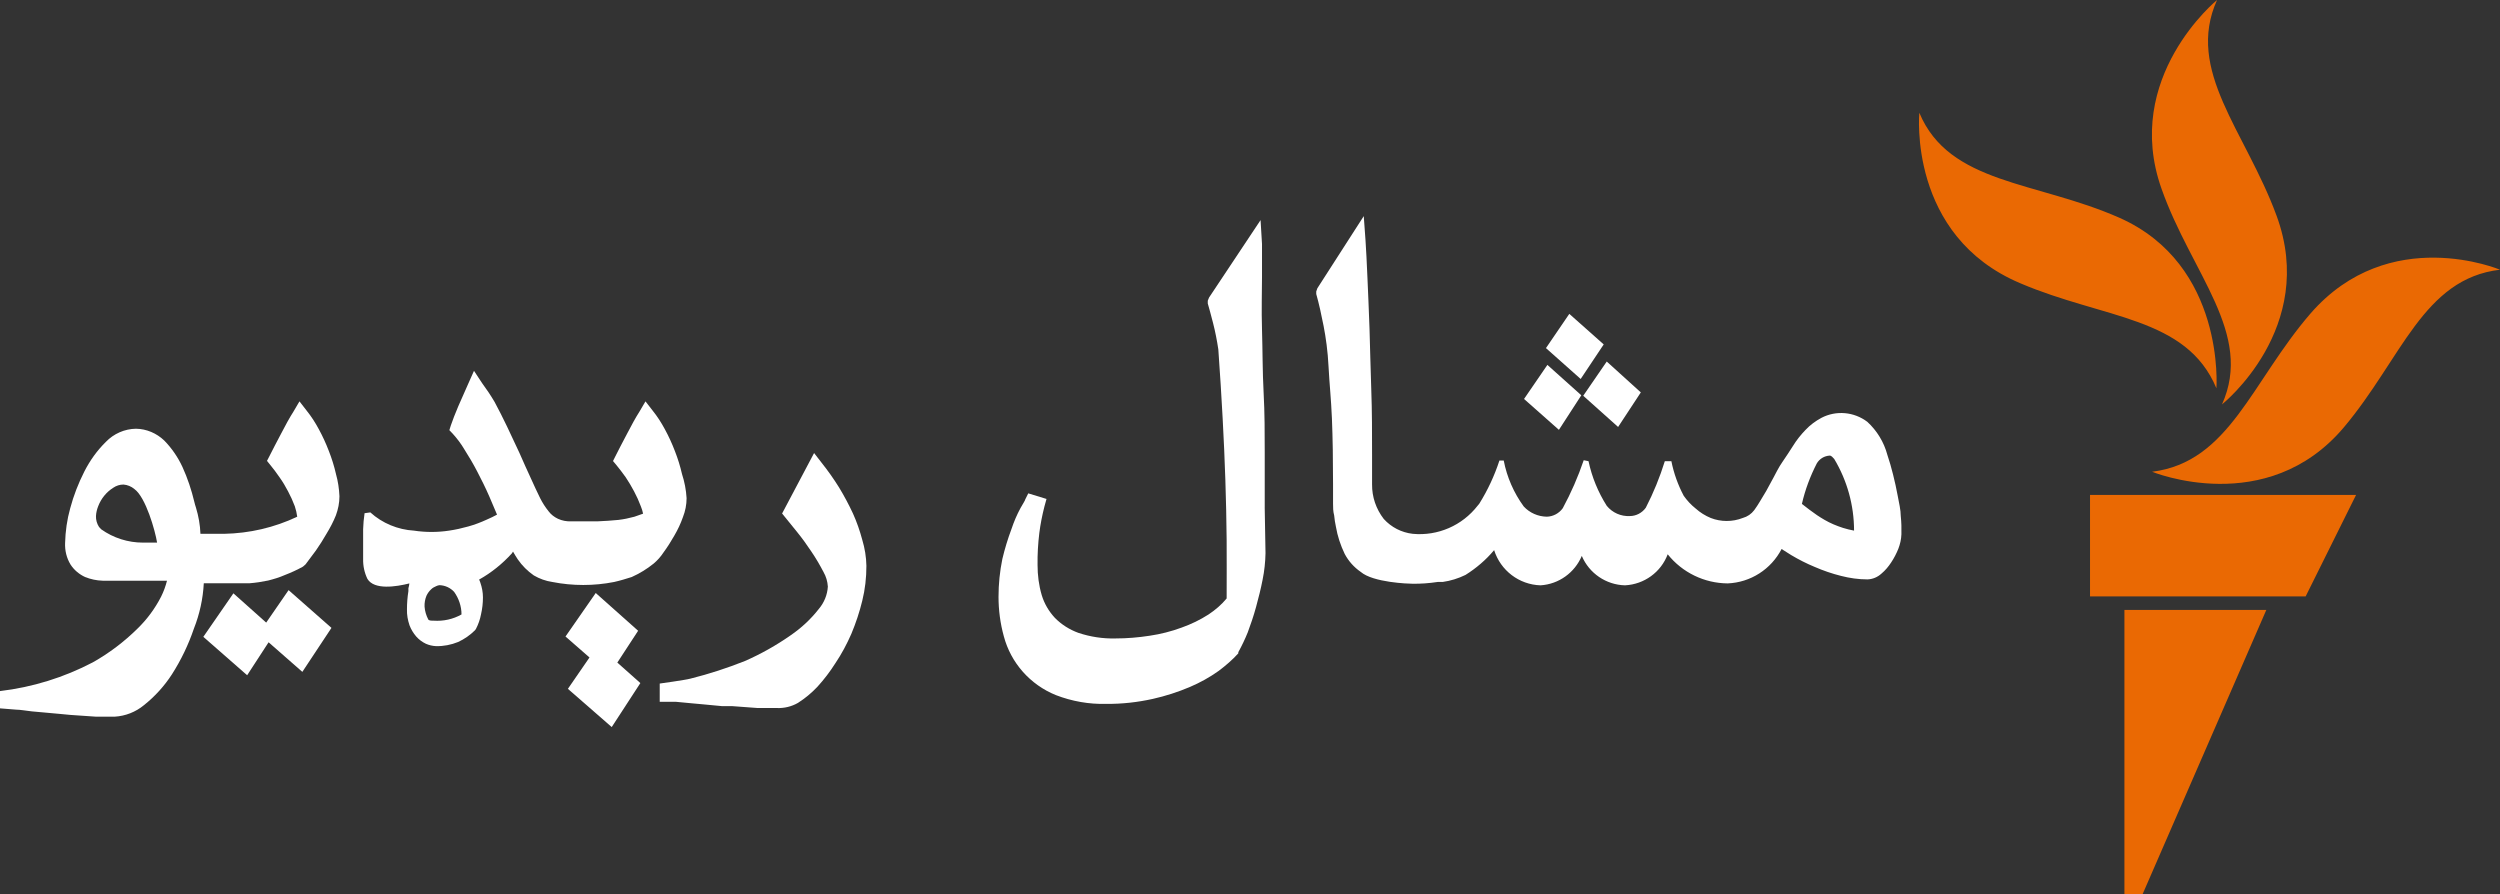 <svg version="1.1" viewBox="0 0 1397.6 500" xml:space="preserve" xmlns="http://www.w3.org/2000/svg">
<rect x="0" y="0" width="1397.6" height="500" fill="#333333" stroke="none"/>
<style type="text/css">
	.st0{fill:#ffffff;}
	.st1{fill:#EA6903;}
</style>
<g transform="matrix(8.943 0 0 8.943 0 -.537)">
	
		<path class="st0" d="m16.79 40.21 2.11 1.85 1.82-2.75-2.68-2.36-1.4 2.03-2.05-1.83-1.88 2.72 2.74 2.4z" fill="#ffffff"/>
		<path class="st0" d="m21 29.68c-0.11-0.48-0.26-0.96-0.44-1.42-0.18-0.47-0.39-0.93-0.63-1.37-0.22-0.41-0.47-0.8-0.76-1.16l-0.45-0.58-0.37 0.63c-0.25 0.39-0.51 0.87-0.79 1.41s-0.53 1-0.72 1.39l-0.15 0.29 0.21 0.26c0.18 0.22 0.38 0.48 0.57 0.76 0.2 0.28 0.38 0.58 0.54 0.89 0.16 0.3 0.3 0.61 0.42 0.93 0.07 0.21 0.12 0.43 0.15 0.65-1.43 0.68-2.99 1.04-4.58 1.07h-1.47c-0.02-0.56-0.12-1.11-0.28-1.64-0.04-0.11-0.07-0.23-0.1-0.35-0.18-0.75-0.42-1.48-0.74-2.18-0.28-0.61-0.67-1.18-1.14-1.66-0.48-0.46-1.11-0.73-1.77-0.74-0.71 0.01-1.39 0.31-1.88 0.82-0.55 0.54-1 1.17-1.35 1.86-0.37 0.73-0.67 1.5-0.88 2.29-0.2 0.71-0.3 1.44-0.32 2.17-0.02 0.47 0.09 0.94 0.34 1.35 0.22 0.34 0.54 0.61 0.91 0.78 0.35 0.14 0.72 0.22 1.1 0.23h0.1 3.92c-0.09 0.35-0.21 0.68-0.37 1-0.38 0.74-0.88 1.42-1.48 2-0.83 0.82-1.77 1.53-2.78 2.1-1.81 0.95-3.78 1.56-5.81 1.8v1.08l1 0.08c0.25 0 0.63 0.07 1 0.11l0.67 0.06 1.1 0.1 0.63 0.06 1.6 0.11h1.17c0.67-0.04 1.31-0.29 1.83-0.72 0.68-0.54 1.28-1.2 1.75-1.93 0.57-0.89 1.03-1.85 1.37-2.85 0.36-0.91 0.57-1.87 0.62-2.84h1.65 1.21c0.39-0.03 0.78-0.09 1.16-0.17 0.36-0.09 0.72-0.2 1.06-0.35 0.39-0.15 0.76-0.32 1.12-0.52l0.16-0.14 0.65-0.87c0.23-0.33 0.46-0.69 0.67-1.06 0.22-0.36 0.42-0.74 0.58-1.14 0.14-0.38 0.22-0.78 0.22-1.19-0.02-0.47-0.09-0.94-0.22-1.4zm-14.81 3.32c-0.13-0.2-0.2-0.44-0.19-0.68 0.01-0.21 0.06-0.42 0.14-0.62 0.18-0.47 0.51-0.88 0.94-1.15 0.19-0.13 0.41-0.2 0.64-0.2 0.25 0.02 0.49 0.12 0.68 0.28 0.71 0.51 1.3 2.6 1.42 3.35h-0.88c-0.94 0-1.85-0.29-2.61-0.83z"/>
		<path class="st0" d="m35.5 43.12 2.74 2.39 1.79-2.75-1.44-1.28 1.3-1.99-2.65-2.36-1.89 2.72 1.5 1.31z" fill="#ffffff"/>
		<path class="st0" d="m42.63 29.68c-0.11-0.48-0.26-0.96-0.44-1.42-0.18-0.47-0.39-0.93-0.63-1.37-0.22-0.41-0.47-0.8-0.76-1.16l-0.45-0.58-0.37 0.63c-0.25 0.39-0.51 0.87-0.79 1.41s-0.53 1-0.72 1.39l-0.15 0.3 0.21 0.25c0.18 0.22 0.38 0.48 0.58 0.76 0.19 0.29 0.37 0.58 0.53 0.89 0.16 0.3 0.3 0.61 0.42 0.93 0.06 0.15 0.11 0.3 0.14 0.46l-0.54 0.19c-0.33 0.09-0.66 0.16-1 0.2-0.4 0.04-0.84 0.07-1.32 0.09h-1.64c-0.28 0.01-0.56-0.04-0.82-0.16-0.23-0.11-0.43-0.26-0.58-0.46-0.21-0.26-0.39-0.54-0.54-0.84-0.18-0.36-0.37-0.78-0.58-1.24s-0.46-1-0.71-1.58l-0.77-1.64c-0.26-0.54-0.52-1.06-0.78-1.54-0.24-0.41-0.51-0.81-0.79-1.19l-0.5-0.76-0.37 0.83c-0.21 0.46-0.41 0.92-0.61 1.38s-0.35 0.87-0.47 1.21l-0.09 0.29 0.21 0.22c0.28 0.31 0.53 0.64 0.74 1 0.27 0.42 0.54 0.88 0.8 1.38s0.51 1 0.75 1.55 0.33 0.77 0.48 1.13c-0.2 0.11-0.41 0.21-0.64 0.31-0.37 0.17-0.76 0.32-1.16 0.43-0.39 0.11-0.79 0.2-1.2 0.26-0.73 0.11-1.46 0.11-2.19 0-1.01-0.06-1.98-0.46-2.73-1.14l-0.36 0.05c-0.05 0.33-0.08 0.67-0.09 1v1.86c-0.01 0.43 0.08 0.86 0.27 1.25 0.43 0.7 1.78 0.49 2.62 0.28-0.01 0.1-0.03 0.2-0.06 0.3v0.18c-0.06 0.38-0.09 0.76-0.09 1.14-0.01 0.34 0.05 0.68 0.16 1 0.1 0.26 0.24 0.49 0.42 0.7 0.17 0.19 0.37 0.34 0.6 0.45 0.2 0.09 0.42 0.14 0.64 0.15 0.47 0.01 0.94-0.08 1.38-0.26 0.39-0.18 0.75-0.43 1.05-0.73l0.06-0.08c0.15-0.29 0.26-0.6 0.32-0.92 0.08-0.35 0.12-0.7 0.12-1.06 0-0.31-0.06-0.62-0.16-0.91-0.02-0.07-0.05-0.14-0.08-0.2 0.77-0.43 1.46-0.99 2.05-1.64l0.07-0.11c0.1 0.18 0.2 0.34 0.3 0.49 0.27 0.39 0.61 0.73 1 1 0.36 0.21 0.75 0.35 1.16 0.41 1.27 0.25 2.59 0.25 3.86 0 0.36-0.08 0.76-0.2 1.1-0.31 0.49-0.22 0.95-0.5 1.37-0.84 0.24-0.2 0.45-0.44 0.62-0.7 0.25-0.34 0.47-0.69 0.68-1.06 0.21-0.36 0.39-0.74 0.53-1.14 0.15-0.38 0.23-0.78 0.23-1.19-0.03-0.52-0.13-1.03-0.29-1.52zm-13.78 8.79c-0.53 0.3-1.13 0.43-1.74 0.39-0.14 0-0.3 0-0.34-0.08-0.13-0.25-0.21-0.52-0.23-0.8-0.01-0.23 0.03-0.46 0.12-0.68 0.07-0.15 0.17-0.29 0.29-0.4 0.09-0.09 0.2-0.15 0.32-0.2 0.06-0.03 0.13-0.05 0.2-0.06 0.35 0.01 0.68 0.16 0.92 0.42 0.29 0.41 0.46 0.9 0.46 1.41z"/>
		<path class="st0" d="m53.9 33.8c-0.15-0.56-0.34-1.11-0.58-1.64-0.26-0.56-0.55-1.1-0.87-1.63-0.33-0.53-0.69-1.04-1.08-1.53l-0.48-0.62-2 3.78 0.94 1.16c0.3 0.37 0.6 0.78 0.89 1.22 0.28 0.41 0.53 0.84 0.76 1.28 0.16 0.28 0.25 0.59 0.27 0.91-0.03 0.51-0.23 1-0.56 1.39-0.5 0.64-1.09 1.19-1.76 1.65-0.9 0.63-1.86 1.17-2.86 1.61-1.11 0.44-2.24 0.81-3.4 1.1-0.32 0.09-1.93 0.31-1.93 0.31v1.14h1l1.06 0.1 0.66 0.06 1.16 0.11h0.63l1.62 0.12h1.19c0.46 0.02 0.92-0.09 1.32-0.32 0.44-0.28 0.85-0.62 1.21-1 0.42-0.46 0.8-0.96 1.13-1.48 0.39-0.58 0.72-1.2 1-1.84 0.28-0.67 0.51-1.36 0.68-2.06 0.18-0.72 0.26-1.45 0.26-2.19-0.01-0.55-0.1-1.1-0.26-1.63z"/>
		<path class="st0" d="m79.06 31.77v-3.42c0-1.21 0-2.46-0.07-3.76s-0.06-2.61-0.1-3.92 0-2.36 0-3.28v-2.08l-0.09-1.49-3.22 4.84-0.08 0.2v0.17c0.08 0.27 0.19 0.68 0.33 1.22s0.25 1.12 0.33 1.65c0.11 1.52 0.2 3 0.27 4.3s0.13 2.62 0.17 3.87 0.07 2.5 0.08 3.73 0 2.4 0 3.67c-0.32 0.39-0.71 0.72-1.13 1-0.53 0.34-1.09 0.61-1.68 0.82-0.65 0.24-1.32 0.41-2 0.51-0.71 0.11-1.42 0.17-2.14 0.17-0.79 0.02-1.57-0.1-2.32-0.35-0.55-0.2-1.06-0.52-1.47-0.94-0.38-0.41-0.66-0.89-0.82-1.42-0.18-0.61-0.26-1.24-0.26-1.88-0.01-0.67 0.03-1.34 0.11-2 0.07-0.56 0.18-1.11 0.32-1.66l0.13-0.47-1.14-0.35-0.19 0.38c0 0.05-0.12 0.23-0.29 0.53-0.23 0.42-0.42 0.87-0.57 1.32-0.23 0.61-0.42 1.24-0.57 1.87-0.16 0.78-0.24 1.57-0.24 2.37 0 0.83 0.11 1.66 0.33 2.46 0.44 1.67 1.65 3.03 3.25 3.68 1.01 0.39 2.08 0.58 3.16 0.55 0.98 0.01 1.95-0.1 2.9-0.31 0.8-0.18 1.58-0.43 2.33-0.75 0.63-0.27 1.23-0.6 1.79-1 0.44-0.33 0.86-0.69 1.23-1.1v-0.07c0.22-0.4 0.42-0.82 0.59-1.24 0.18-0.49 0.36-1 0.52-1.59s0.3-1.14 0.41-1.71c0.11-0.54 0.17-1.1 0.18-1.65-0.02-0.84-0.03-1.8-0.05-2.87z" Googl="true"/>
		<path class="st0" d="m98.1 19.68-1.46 2.14 2.17 1.93 1.44-2.16z" fill="#ffffff"/>
		<path class="st0" d="m102.57 24.59-2.13-1.93-1.47 2.14 2.18 1.95z" fill="#ffffff"/>
		<path class="st0" d="m96.73 22.87-1.46 2.13 2.18 1.93 1.4-2.16z" fill="#ffffff"/>
		<path class="st0" d="m118.82 32.33c0-0.4-0.11-0.83-0.19-1.27s-0.18-0.89-0.29-1.33-0.23-0.86-0.36-1.24c-0.21-0.79-0.65-1.51-1.25-2.06-0.83-0.63-1.95-0.73-2.87-0.25-0.37 0.2-0.71 0.45-1 0.76-0.29 0.3-0.56 0.64-0.78 1-0.23 0.35-0.44 0.69-0.66 1s-0.42 0.72-0.57 1-0.31 0.56-0.44 0.81l-0.39 0.65c-0.11 0.19-0.24 0.38-0.36 0.55-0.18 0.24-0.43 0.41-0.72 0.49-0.64 0.25-1.36 0.25-2 0-0.34-0.14-0.66-0.34-0.94-0.59-0.29-0.23-0.54-0.5-0.75-0.8-0.36-0.68-0.62-1.41-0.77-2.16h-0.41c-0.31 1-0.71 1.98-1.19 2.91-0.23 0.32-0.6 0.52-1 0.52-0.55 0.03-1.09-0.21-1.44-0.64-0.54-0.85-0.93-1.8-1.14-2.79l-0.3-0.06c-0.35 1.03-0.79 2.04-1.31 3-0.23 0.32-0.6 0.52-1 0.53-0.55-0.01-1.07-0.24-1.44-0.64-0.62-0.85-1.05-1.83-1.25-2.87h-0.27c-0.31 0.95-0.73 1.85-1.26 2.7l-0.1 0.12c-0.96 1.24-2.49 1.91-4.06 1.76-0.7-0.08-1.34-0.41-1.81-0.93-0.48-0.62-0.74-1.38-0.73-2.16v-0.54-1.25c0-1.4 0-2.79-0.05-4.14s-0.07-2.63-0.11-3.81-0.09-2.25-0.13-3.19-0.08-1.73-0.12-2.32l-0.11-1.52-2.9 4.51-0.07 0.2v0.16c0.17 0.6 0.32 1.28 0.46 2s0.26 1.56 0.31 2.56 0.16 2 0.21 3.23 0.07 2.57 0.07 4.1v0.53 0.67c0 0.23 0 0.5 0.07 0.75 0.02 0.24 0.06 0.48 0.11 0.71 0.1 0.59 0.29 1.16 0.55 1.7 0.24 0.45 0.58 0.83 1 1.12 0.78 0.67 3 0.74 3.22 0.74 0.53 0.01 1.06-0.03 1.59-0.11h0.31c0.5-0.07 0.98-0.22 1.43-0.44 0.67-0.42 1.28-0.94 1.79-1.55 0.4 1.27 1.56 2.16 2.9 2.2 1.14-0.07 2.14-0.79 2.58-1.84 0.46 1.09 1.52 1.81 2.7 1.84 1.2-0.06 2.25-0.82 2.67-1.94 0.91 1.14 2.29 1.81 3.75 1.82 1.43-0.06 2.71-0.88 3.37-2.15l0.6 0.38c0.47 0.28 0.96 0.53 1.47 0.74 0.53 0.23 1.08 0.42 1.64 0.56 0.54 0.14 1.1 0.22 1.66 0.22 0.32-0.01 0.63-0.14 0.87-0.36 0.24-0.2 0.44-0.44 0.61-0.7 0.18-0.27 0.33-0.56 0.45-0.86 0.11-0.29 0.18-0.59 0.19-0.9 0.01-0.38 0-0.75-0.04-1.13zm-2.92 0.9c-0.23-0.04-0.46-0.1-0.69-0.17-0.4-0.13-0.79-0.29-1.15-0.5-0.33-0.19-0.64-0.4-0.94-0.63l-0.48-0.37c0.2-0.88 0.52-1.73 0.93-2.53 0.17-0.29 0.47-0.47 0.81-0.49 0.1 0 0.2 0.12 0.28 0.21 0.81 1.35 1.24 2.9 1.24 4.48z"/>
	
	<path class="st1" d="m156.28 16.92c-4.8 0.56-6.14 5.54-9.75 9.84-4.83 5.74-12 2.79-12 2.79 4.83-0.6 6.21-5.62 9.91-9.9 4.92-5.65 11.84-2.73 11.84-2.73zm-17.38 8.42s6-4.77 3.41-11.8c-1.95-5.3-5.71-9.06-3.72-13.48 0 0-5.94 4.84-3.47 11.8 1.88 5.32 5.77 9.06 3.78 13.48zm-0.35-1s0.58-7.73-6.07-10.67c-5.18-2.29-10.63-2.08-12.5-6.56 0 0-0.74 7.69 6.32 10.66 5.22 2.23 10.38 2.08 12.25 6.56zm-7.9 13h13.48l3.15-6.34h-16.63zm2.15 18.63h1.13l7.74-17.78h-8.87z"/>
</g>
</svg>

